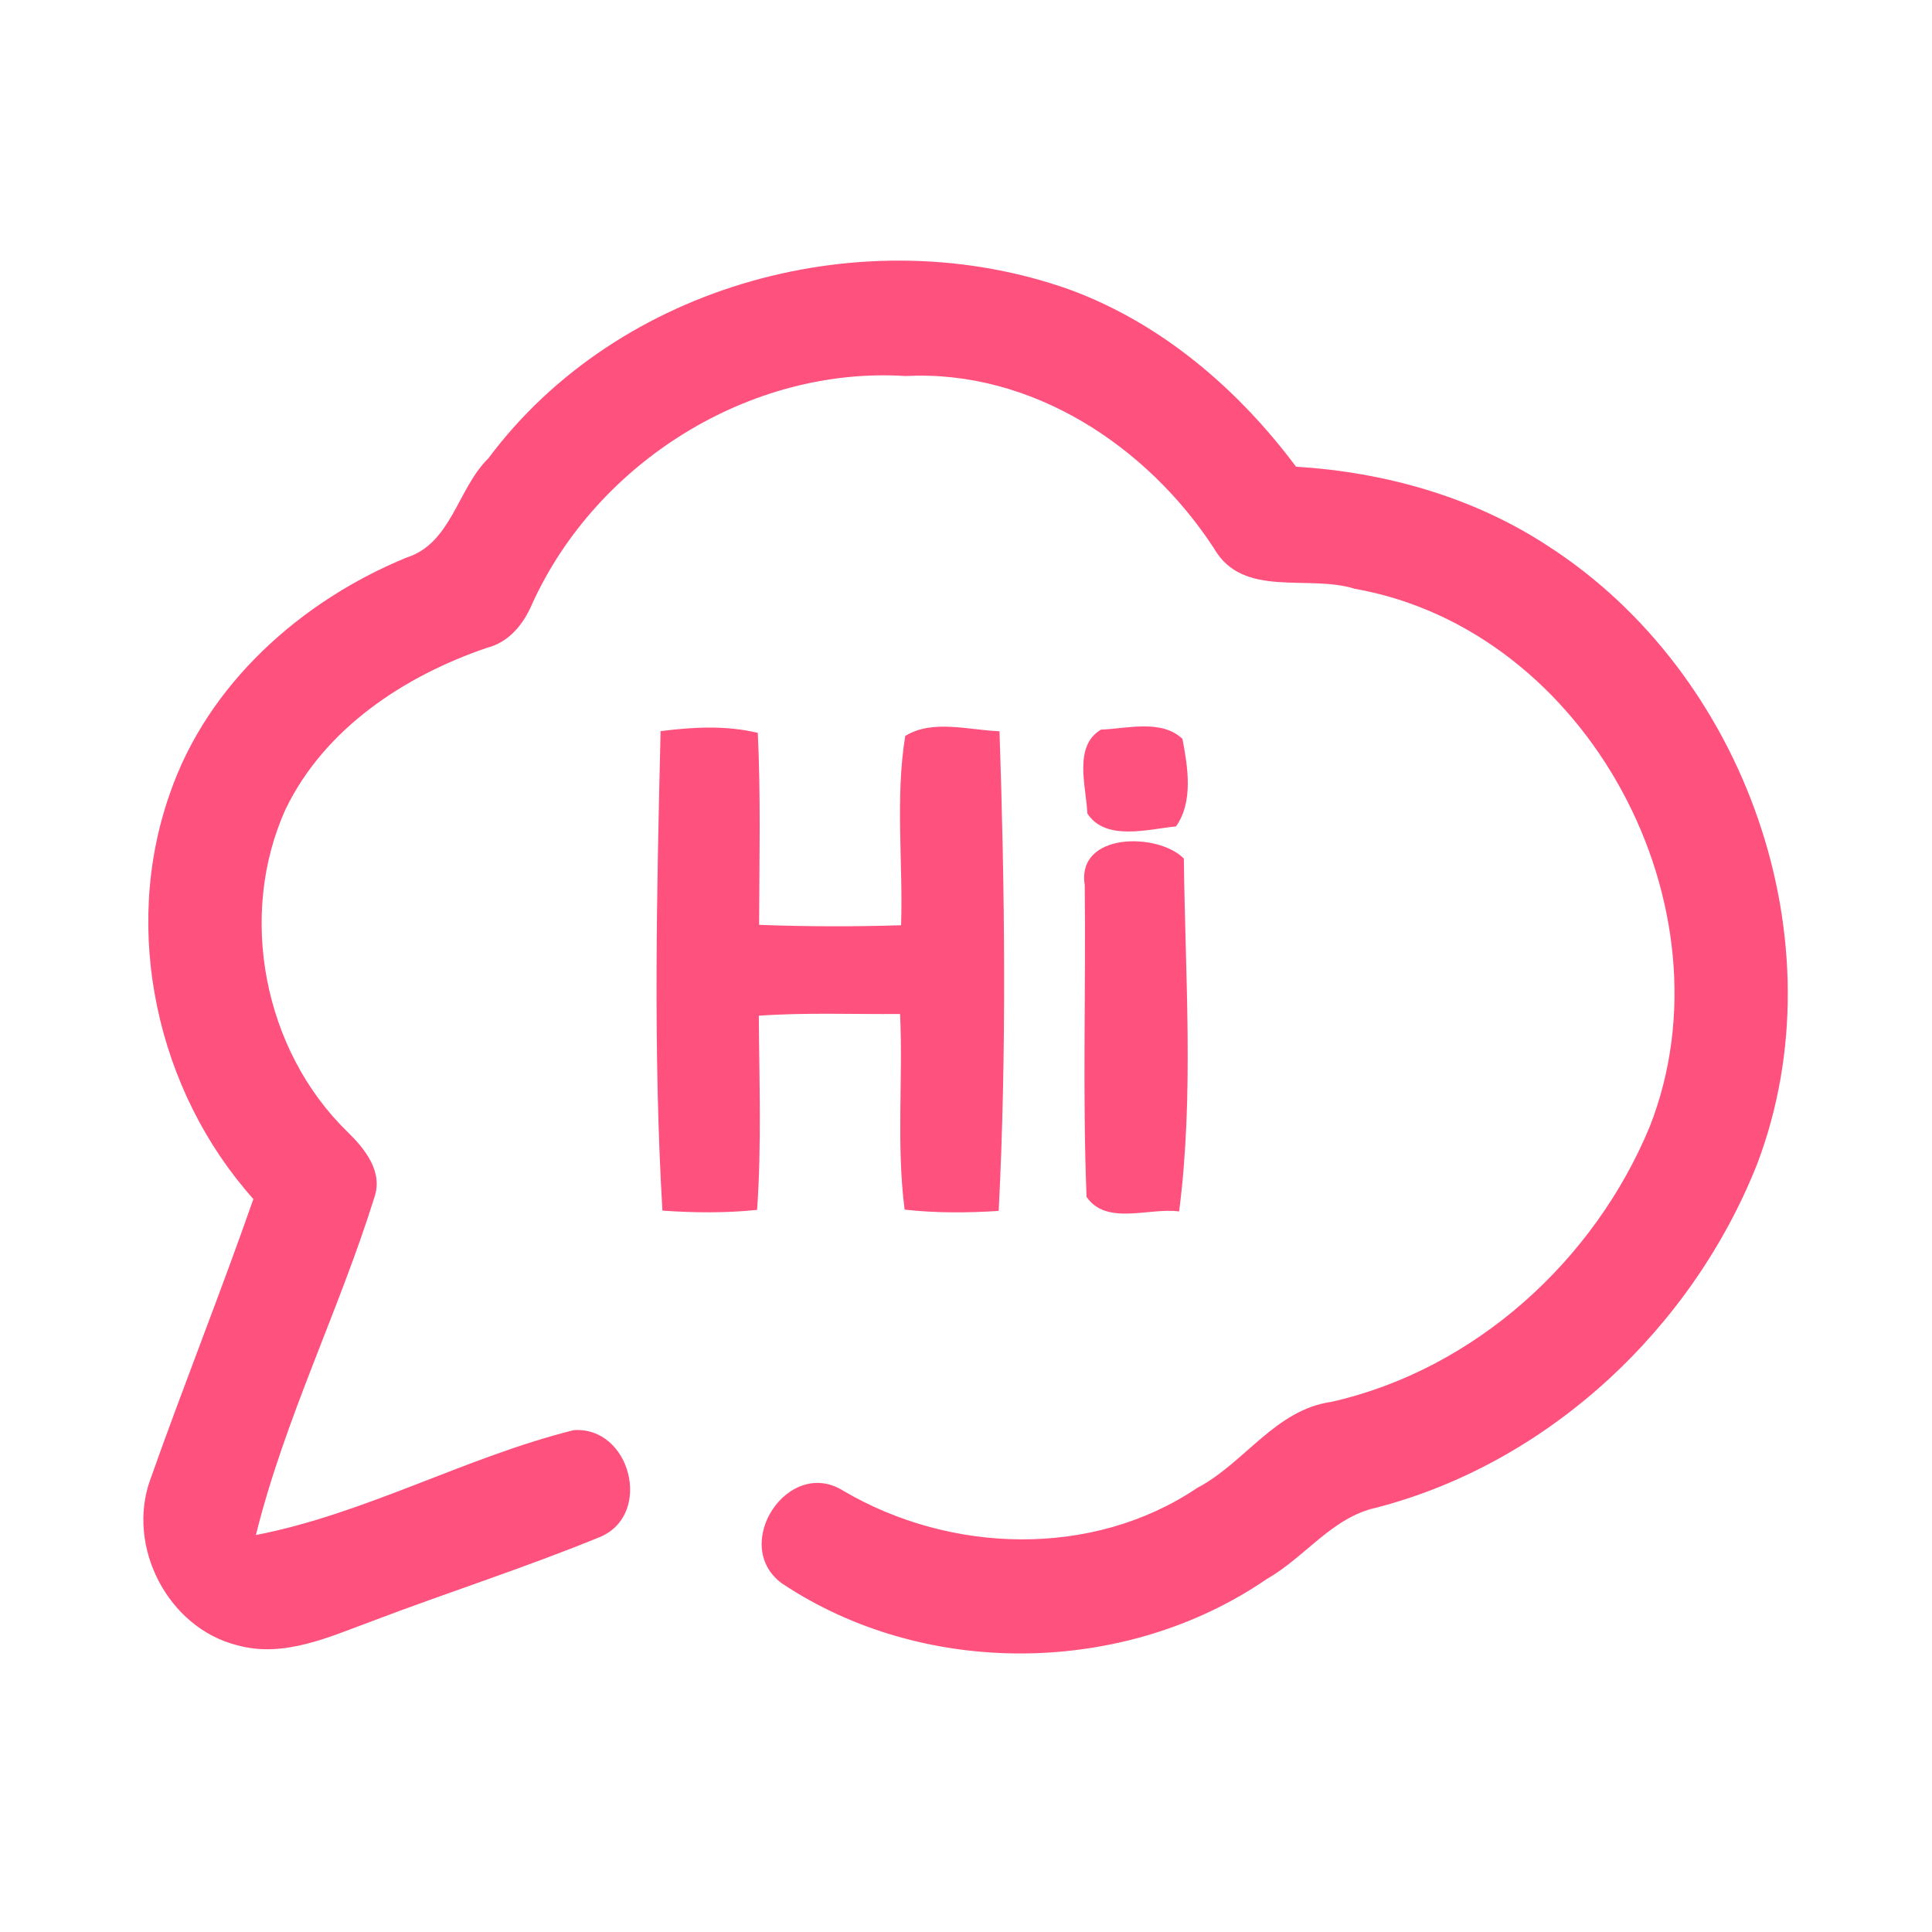 <?xml version="1.0" encoding="UTF-8" ?>
<!DOCTYPE svg PUBLIC "-//W3C//DTD SVG 1.1//EN" "http://www.w3.org/Graphics/SVG/1.1/DTD/svg11.dtd">
<svg width="192pt" height="192pt" viewBox="0 0 192 192" version="1.1" xmlns="http://www.w3.org/2000/svg">
<g id="#ff517dff">
<path fill="#ff517d" opacity="1.00" d=" M 48.54 45.54 C 61.52 28.14 86.07 21.58 106.30 28.78 C 115.43 32.13 123.03 38.66 128.80 46.38 C 137.60 46.92 146.37 49.37 153.79 54.23 C 173.47 66.86 182.98 93.60 174.64 115.64 C 168.18 131.99 153.95 145.36 136.82 149.82 C 132.38 150.77 129.69 154.77 125.89 156.92 C 111.81 166.59 91.87 166.84 77.67 157.33 C 72.56 153.51 78.34 144.70 83.82 148.16 C 94.44 154.40 108.56 154.87 118.96 147.88 C 123.70 145.39 126.73 140.09 132.34 139.31 C 146.56 136.09 158.47 125.26 163.97 111.91 C 172.47 90.19 157.83 62.60 134.62 58.51 C 130.01 57.05 123.54 59.51 120.66 54.52 C 114.01 44.31 102.51 36.72 90.00 37.37 C 74.52 36.38 59.30 45.95 52.91 59.96 C 52.05 62.00 50.62 63.81 48.39 64.38 C 40.18 67.18 32.28 72.38 28.40 80.38 C 23.59 90.95 26.20 104.39 34.53 112.48 C 36.24 114.15 38.09 116.41 37.21 118.98 C 33.68 130.29 28.28 141.05 25.43 152.55 C 36.31 150.44 46.26 144.81 57.00 142.13 C 62.63 141.71 64.90 150.43 59.71 152.71 C 52.26 155.77 44.58 158.22 37.05 161.08 C 32.77 162.65 28.22 164.80 23.56 163.50 C 16.67 161.76 12.52 153.67 14.94 147.02 C 18.24 137.69 21.92 128.50 25.18 119.16 C 15.60 108.44 12.06 92.51 16.88 78.87 C 20.62 67.99 29.91 59.72 40.38 55.42 C 44.87 54.01 45.46 48.56 48.54 45.54 Z" />
<path fill="#ff517d" opacity="1.00" d=" M 65.65 72.66 C 68.86 72.25 72.13 72.07 75.31 72.83 C 75.61 79.19 75.46 85.55 75.44 91.91 C 80.14 92.09 84.85 92.10 89.55 91.95 C 89.75 85.69 88.96 79.32 89.96 73.14 C 92.66 71.46 96.28 72.56 99.33 72.67 C 99.86 88.52 100.05 104.50 99.25 120.34 C 96.13 120.54 93.00 120.56 89.90 120.21 C 89.07 113.76 89.75 107.25 89.45 100.77 C 84.77 100.81 80.08 100.61 75.41 100.94 C 75.45 107.37 75.69 113.82 75.24 120.24 C 72.11 120.56 68.96 120.53 65.83 120.31 C 64.90 104.49 65.27 88.51 65.65 72.66 Z" />
<path fill="#ff517d" opacity="1.00" d=" M 109.41 72.51 C 112.02 72.41 115.43 71.45 117.51 73.43 C 118.04 76.21 118.61 79.68 116.87 82.13 C 114.07 82.40 109.87 83.63 108.06 80.84 C 107.95 78.18 106.64 74.17 109.41 72.51 Z" />
<path fill="#ff517d" opacity="1.00" d=" M 107.80 87.96 C 106.96 82.70 115.07 82.71 117.65 85.32 C 117.78 96.95 118.67 108.86 117.18 120.39 C 114.21 119.99 109.94 121.83 107.98 118.94 C 107.57 108.63 107.92 98.28 107.80 87.96 Z" />
</g>
</svg>
